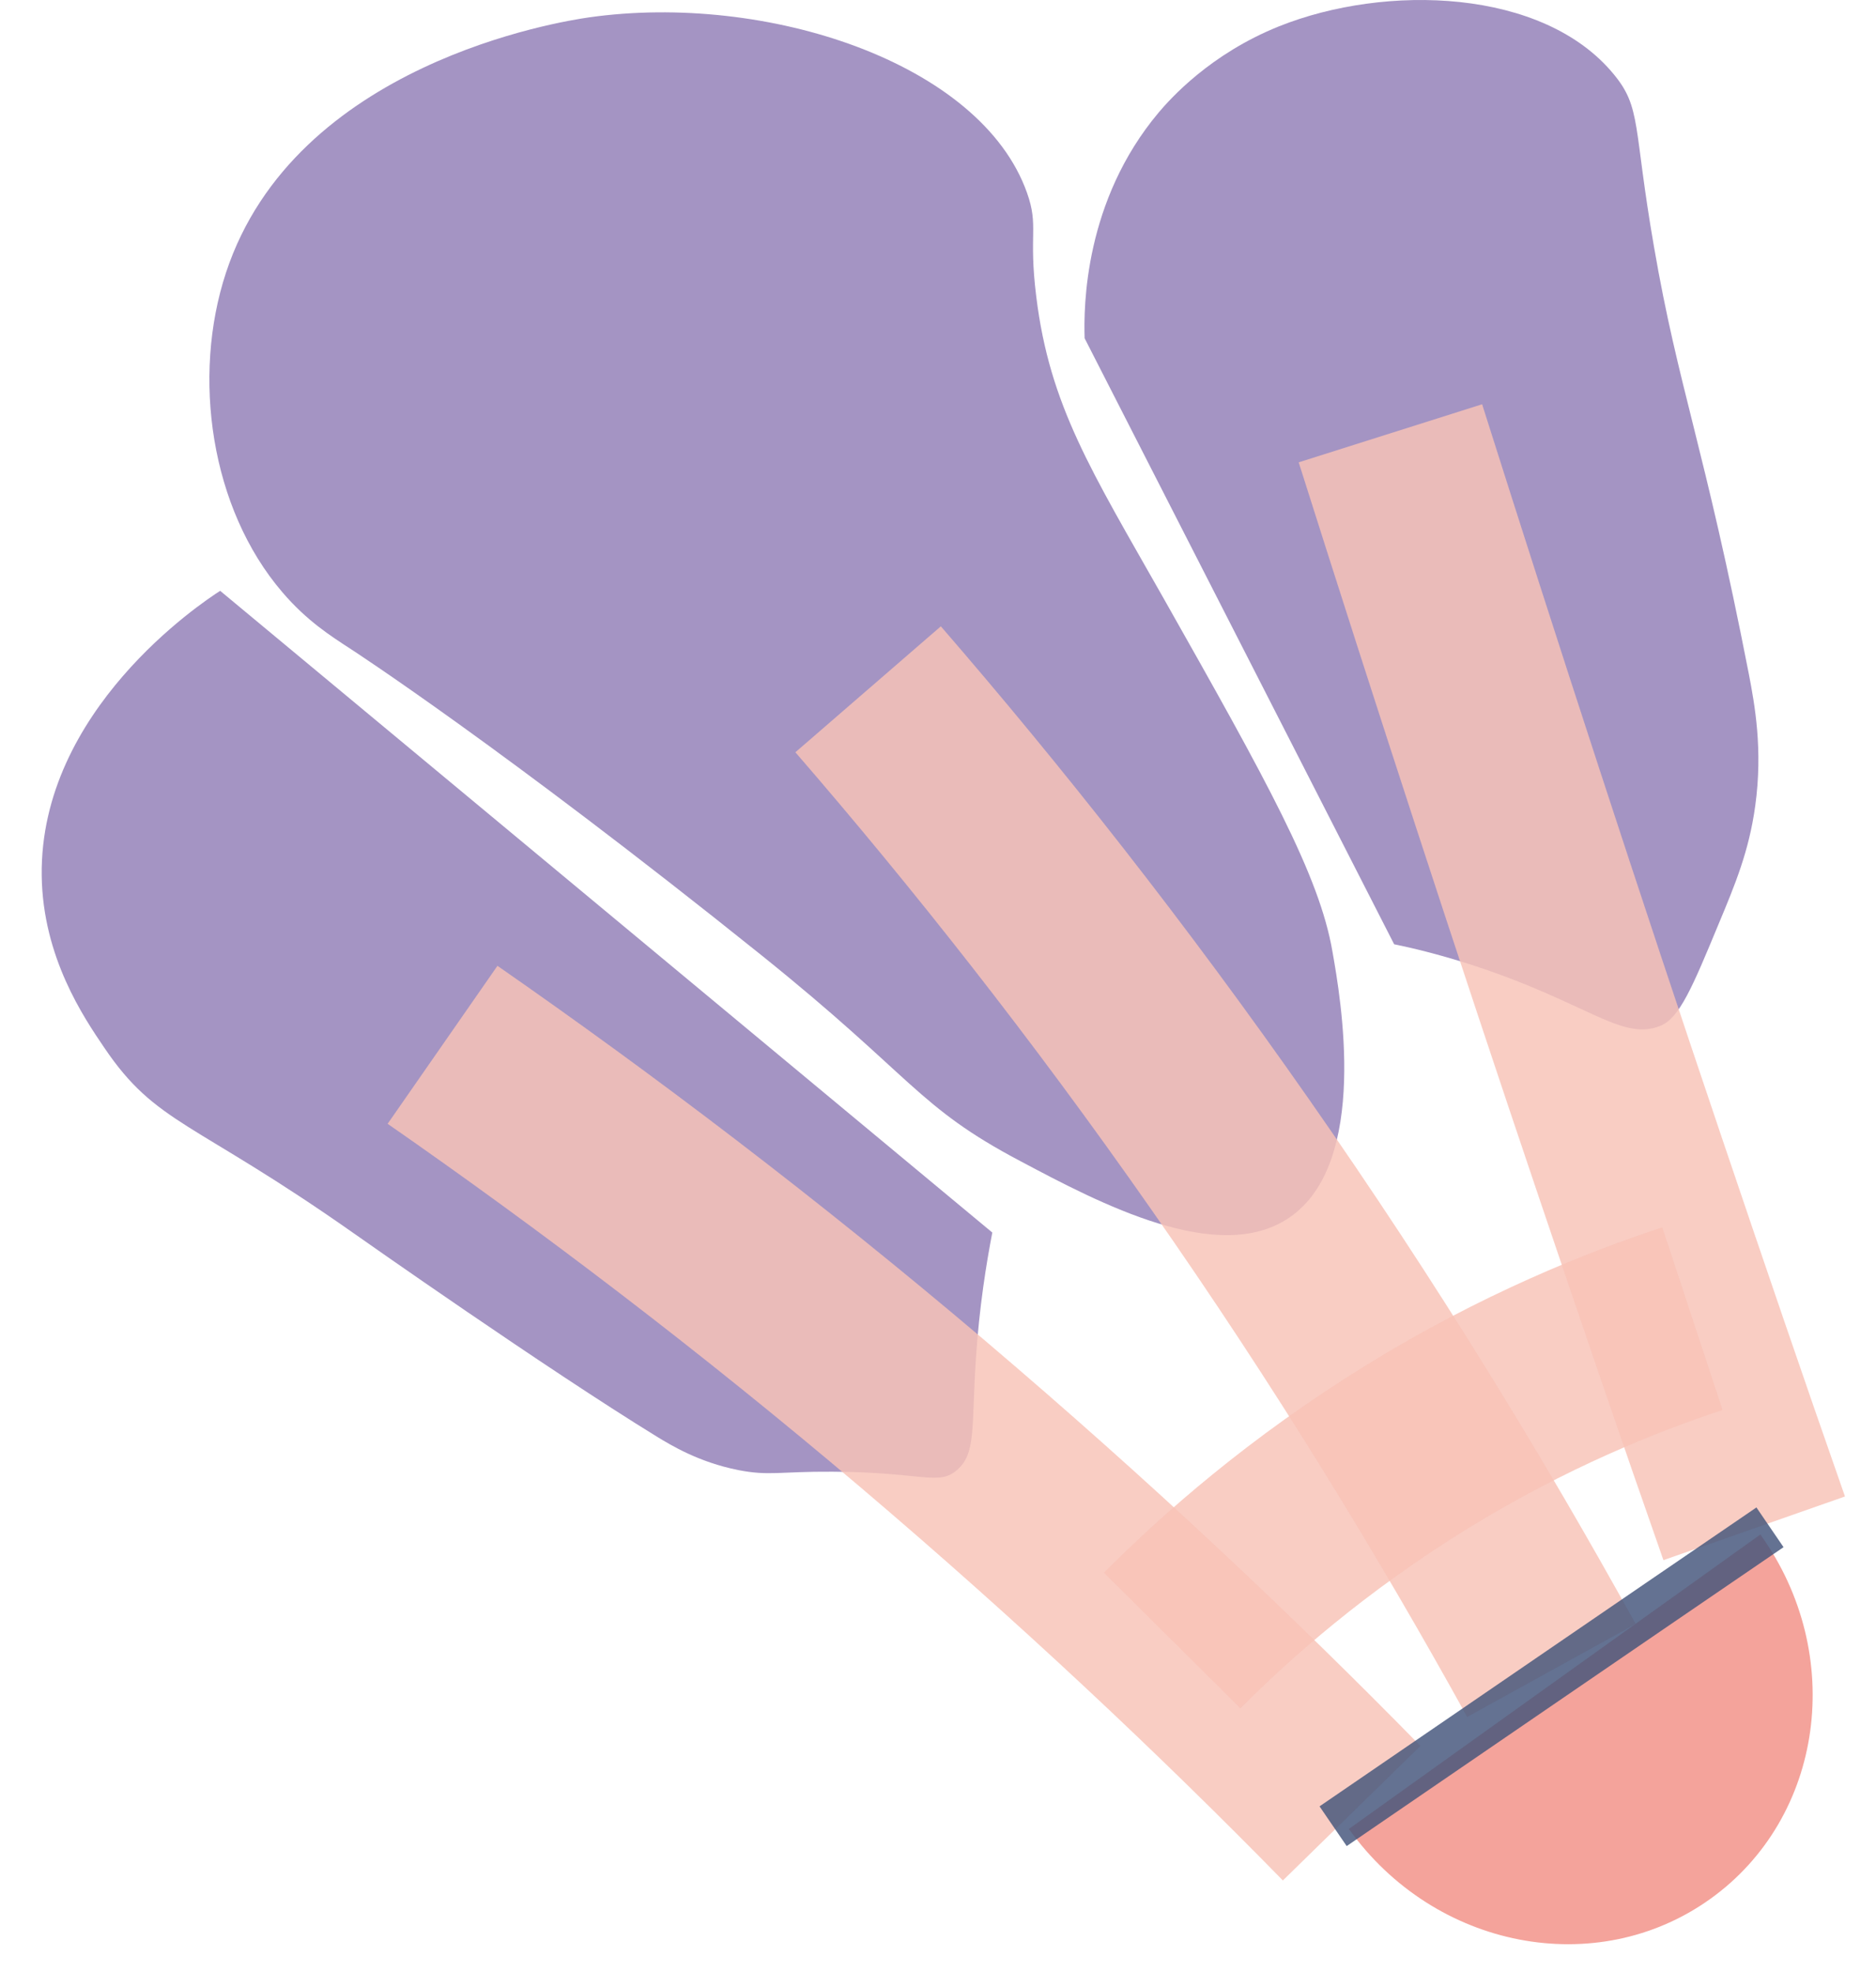 <svg width="39" height="41" viewBox="0 0 39 41" fill="none" xmlns="http://www.w3.org/2000/svg">
<g opacity="0.83">
<path opacity="0.83" d="M28.042 38.023C29.825 40.52 33.193 41.169 35.554 39.478C37.916 37.788 38.386 34.392 36.596 31.902" fill="#EF7A6E"/>
<path opacity="0.83" d="M21.214 24.14C19.06 23.005 19.003 22.406 15.821 19.852C10.434 15.529 7.295 13.495 7.295 13.495C6.867 13.217 6.375 12.903 5.869 12.311C4.377 10.57 3.985 7.831 4.698 5.669C6.132 1.317 11.647 0.447 12.247 0.361C15.921 -0.16 20.387 1.296 21.35 4.007C21.6 4.713 21.378 4.848 21.543 6.168C21.821 8.437 22.691 9.793 24.182 12.425C26.344 16.249 27.428 18.197 27.7 19.781C27.871 20.751 28.47 24.175 26.808 25.31C25.338 26.323 22.863 25.017 21.214 24.14Z" fill="#7B64A9"/>
<path opacity="0.83" d="M4.577 12.283C4.178 12.539 0.825 14.772 0.867 18.204C0.889 19.902 1.745 21.158 2.166 21.778C3.25 23.384 4.006 23.284 7.352 25.638C7.524 25.759 11.326 28.435 13.659 29.869C13.952 30.047 14.522 30.396 15.343 30.561C15.992 30.689 16.206 30.589 17.305 30.596C19.174 30.603 19.509 30.896 19.895 30.561C20.294 30.218 20.194 29.69 20.287 28.263C20.358 27.157 20.508 26.252 20.629 25.624" fill="#7B64A9"/>
<path opacity="0.83" d="M22.548 7.032C22.527 6.375 22.541 4.178 24.089 2.337C24.325 2.059 25.152 1.124 26.593 0.546C28.805 -0.338 32.08 -0.245 33.549 1.545C34.127 2.244 33.949 2.623 34.384 5.127C34.891 8.073 35.426 9.243 36.36 14.03C36.474 14.63 36.653 15.578 36.489 16.756C36.36 17.697 36.068 18.396 35.725 19.217C35.19 20.508 34.919 21.157 34.527 21.322C33.714 21.664 32.993 20.829 30.546 20.044C29.882 19.831 29.333 19.702 28.983 19.631" fill="#7B64A9"/>
<path opacity="0.83" d="M9.2 21.721C12.382 23.933 15.749 26.48 19.203 29.412C22.527 32.237 25.488 35.027 28.099 37.695" stroke="#F7B7A9" stroke-width="4" stroke-miterlimit="10"/>
<path opacity="0.83" d="M18.047 14.33C20.487 17.148 23.034 20.366 25.567 23.99C28.192 27.742 30.397 31.367 32.252 34.727" stroke="#F7B7A9" stroke-width="4" stroke-miterlimit="10"/>
<path opacity="0.83" d="M28.905 9.008C30.504 14.059 32.166 19.16 33.907 24.311C34.756 26.822 35.605 29.312 36.468 31.773" stroke="#F7B7A9" stroke-width="4" stroke-miterlimit="10"/>
<path opacity="0.83" d="M24.368 34.106C25.495 32.972 27.186 31.481 29.462 30.076C31.688 28.706 33.714 27.899 35.184 27.414" stroke="#F7B7A9" stroke-width="4" stroke-miterlimit="10"/>
<path opacity="0.83" d="M27.714 37.966C30.739 35.897 33.764 33.821 36.796 31.752" stroke="#1F3361" stroke-miterlimit="10"/>
</g>
</svg>
